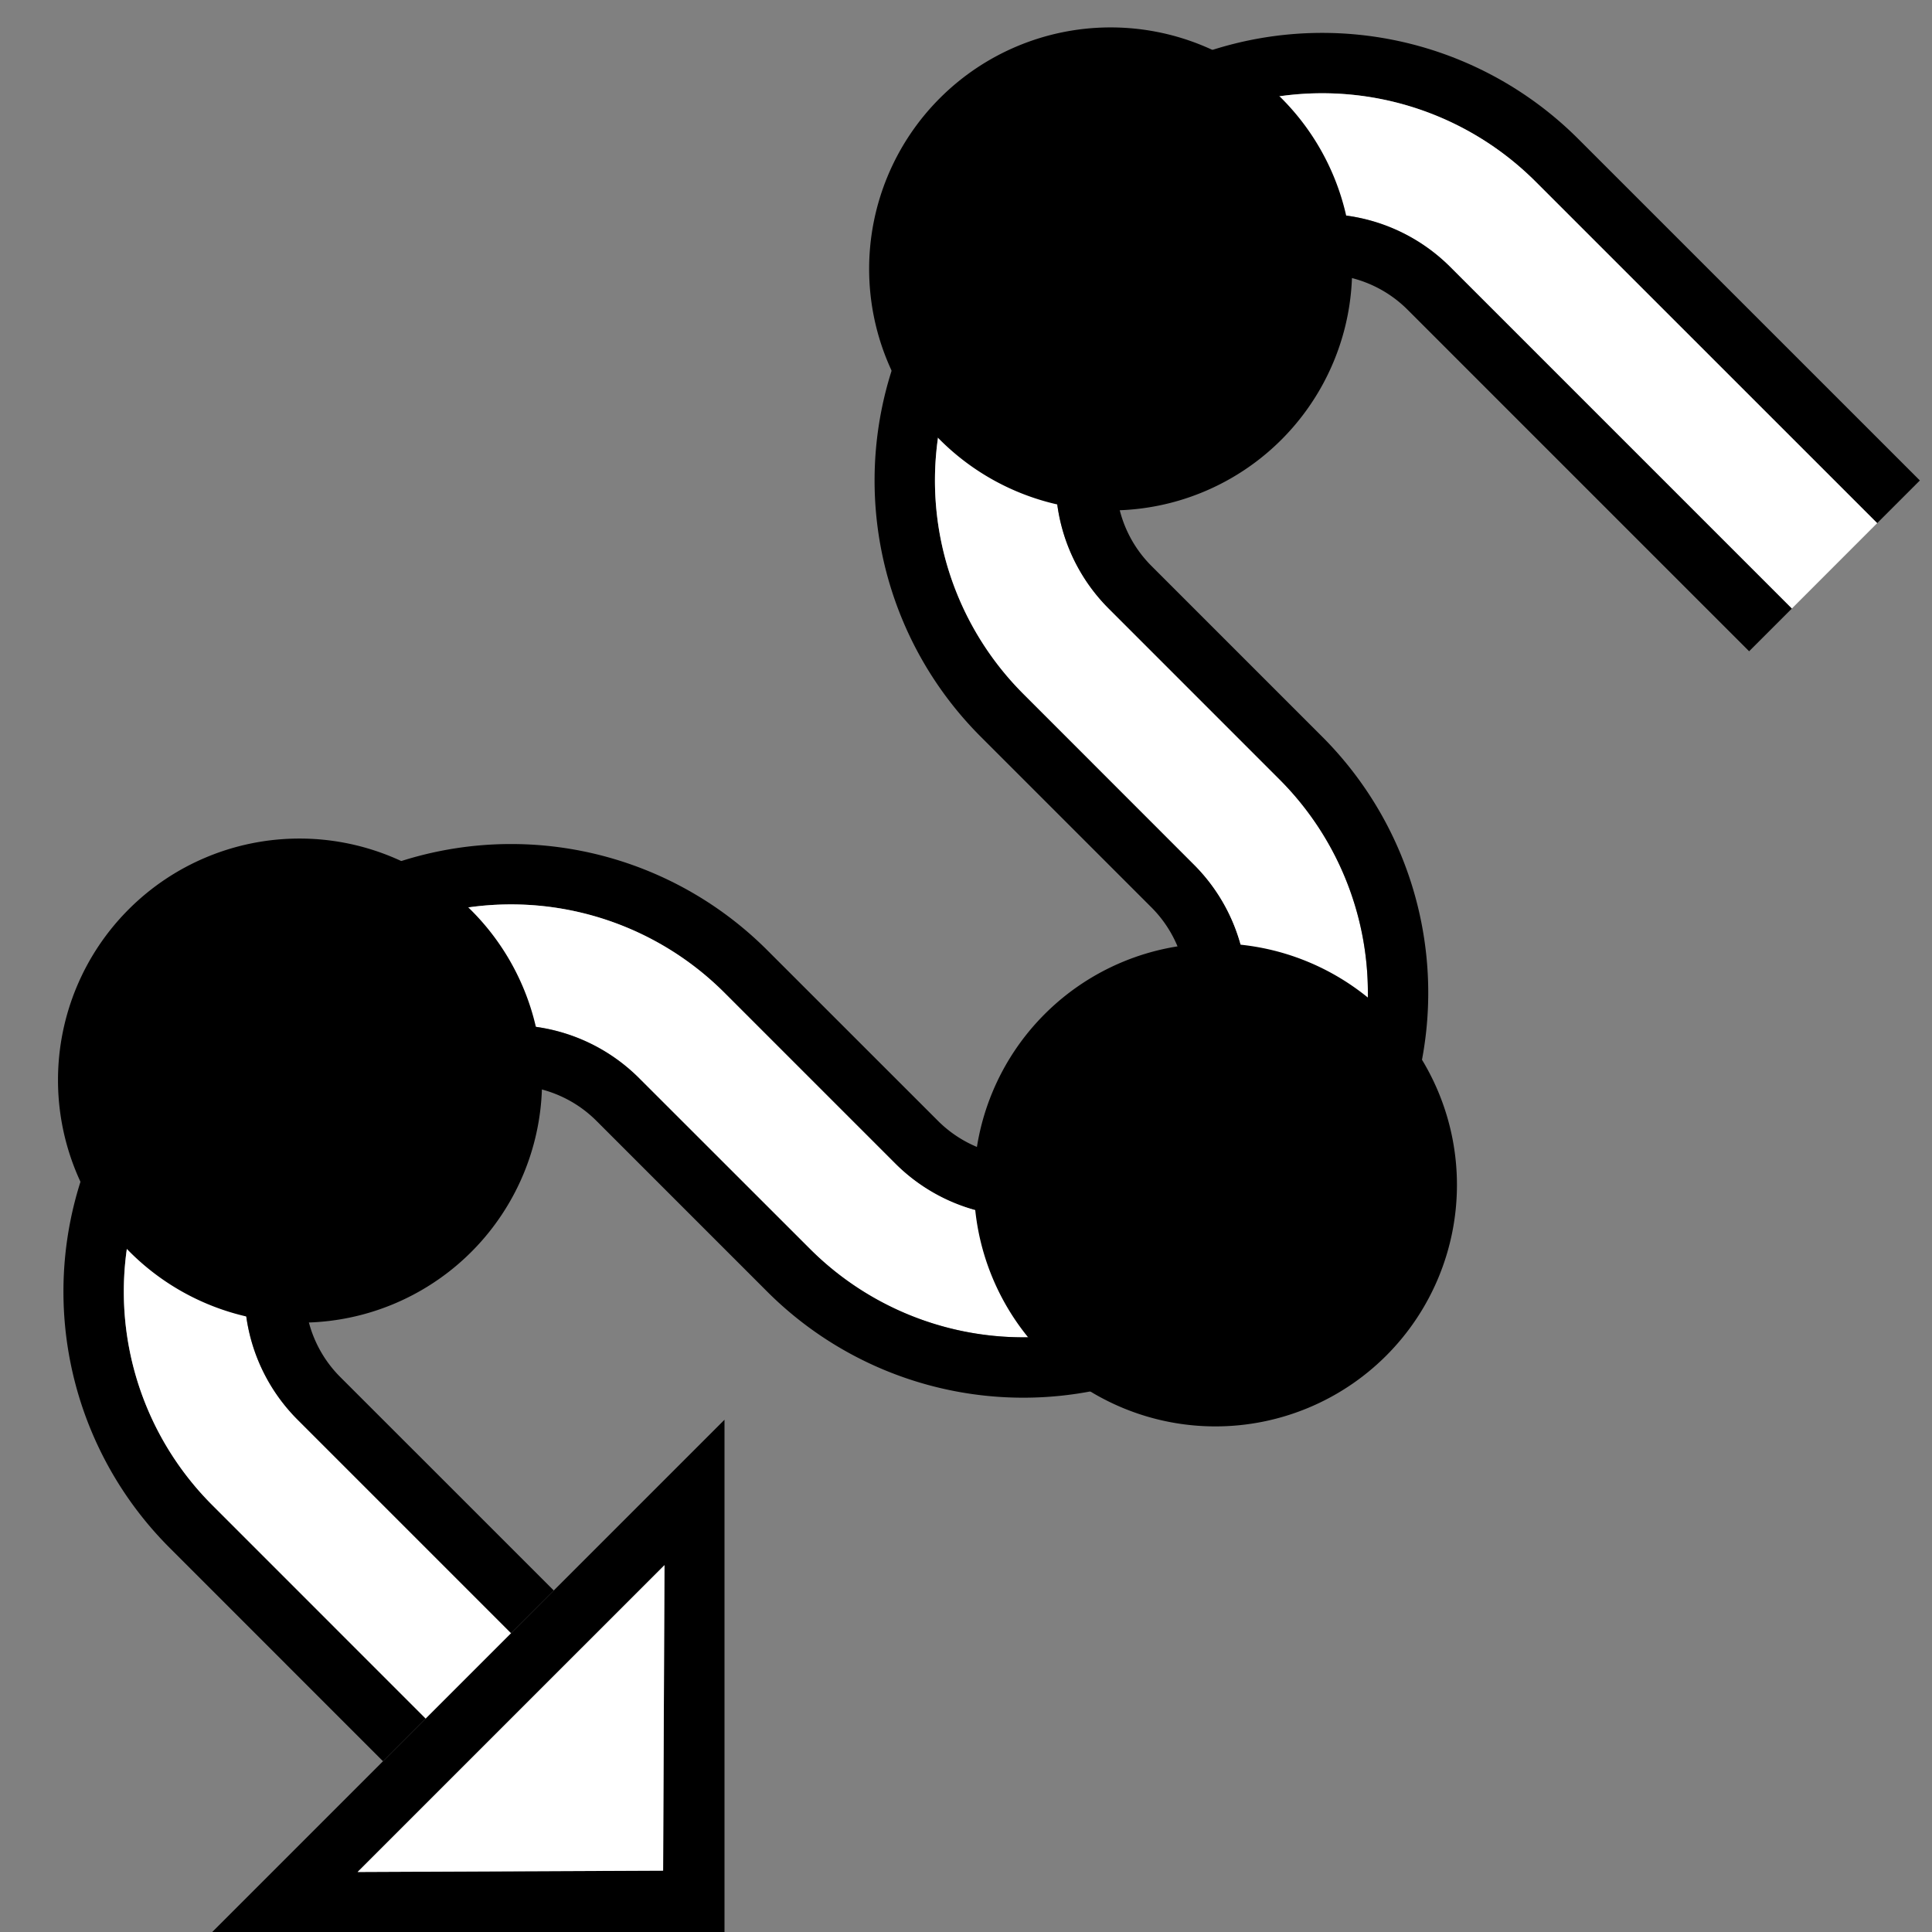 <svg xmlns="http://www.w3.org/2000/svg" version="1.0" width="32" height="32"><rect width="100%" height="100%" fill="#808080" stroke="none"/><path d="M3.515 32H12v-8.485L3.515 32zm2.408-.994l5.083-5.083-.022 5.06-5.06.023z"/><path d="M6.343 29.172l.707-.708-3.535-3.535a5 5 0 0 1 0-7.071l1.414-1.414a5 5 0 0 1 7.071 0l2.828 2.828a3 3 0 0 0 4.243 0l.707-.707a3 3 0 0 0 0-4.243l-2.828-2.828a5 5 0 0 1 0-7.071l1.414-1.414a5 5 0 0 1 7.071 0l5.657 5.656.707-.707-5.657-5.656a6 6 0 0 0-8.485 0l-1.414 1.414a6 6 0 0 0 0 8.485l2.828 2.828a2 2 0 0 1 0 2.829l-.707.707a2 2 0 0 1-2.828 0l-2.829-2.828a6 6 0 0 0-8.485 0L2.808 17.15a6 6 0 0 0 0 8.485l3.535 3.536z"/><path d="M7.05 28.464l1.414-1.414-3.535-3.535a3 3 0 0 1 0-4.243l1.414-1.414a3 3 0 0 1 4.243 0l2.828 2.828a5 5 0 0 0 7.071 0l.707-.707a5 5 0 0 0 0-7.07l-2.828-2.83a3 3 0 0 1 0-4.242l1.414-1.414a3 3 0 0 1 4.243 0l5.657 5.657 1.414-1.415-5.657-5.656a5 5 0 0 0-7.071 0L16.95 4.423a5 5 0 0 0 0 7.07l2.828 2.83a3 3 0 0 1 0 4.242l-.707.707a3 3 0 0 1-4.243 0L12 16.444a5 5 0 0 0-7.071 0l-1.414 1.414a5 5 0 0 0 0 7.07l3.535 3.536z" fill="#fff"/><path d="M8.464 27.05l.708-.707-3.536-3.535a2 2 0 0 1 0-2.829l1.414-1.414a2 2 0 0 1 2.829 0l2.828 2.828a6 6 0 0 0 8.485 0l.707-.707a6 6 0 0 0 0-8.485l-2.828-2.828a2 2 0 0 1 0-2.829l1.414-1.414a2 2 0 0 1 2.829 0l5.657 5.657.707-.707-5.657-5.657a3 3 0 0 0-4.243 0l-1.414 1.414a3 3 0 0 0 0 4.243l2.828 2.828a5 5 0 0 1 0 7.071l-.707.707a5 5 0 0 1-7.07 0l-2.83-2.828a3 3 0 0 0-4.242 0L4.93 19.272a3 3 0 0 0 0 4.243l3.535 3.535z"/><path d="M5.923 31.006l5.06-.022.023-5.06-5.083 5.082z" fill="#fff"/><path d="M21.192 1.594a4 4 0 1 1-5.656 5.657 4 4 0 0 1 5.656-5.657zM7.757 15.03a4 4 0 1 1-5.656 5.656 4 4 0 0 1 5.656-5.657zM22.96 16.797a4 4 0 1 1-5.657 5.657 4 4 0 0 1 5.657-5.657z"/></svg>